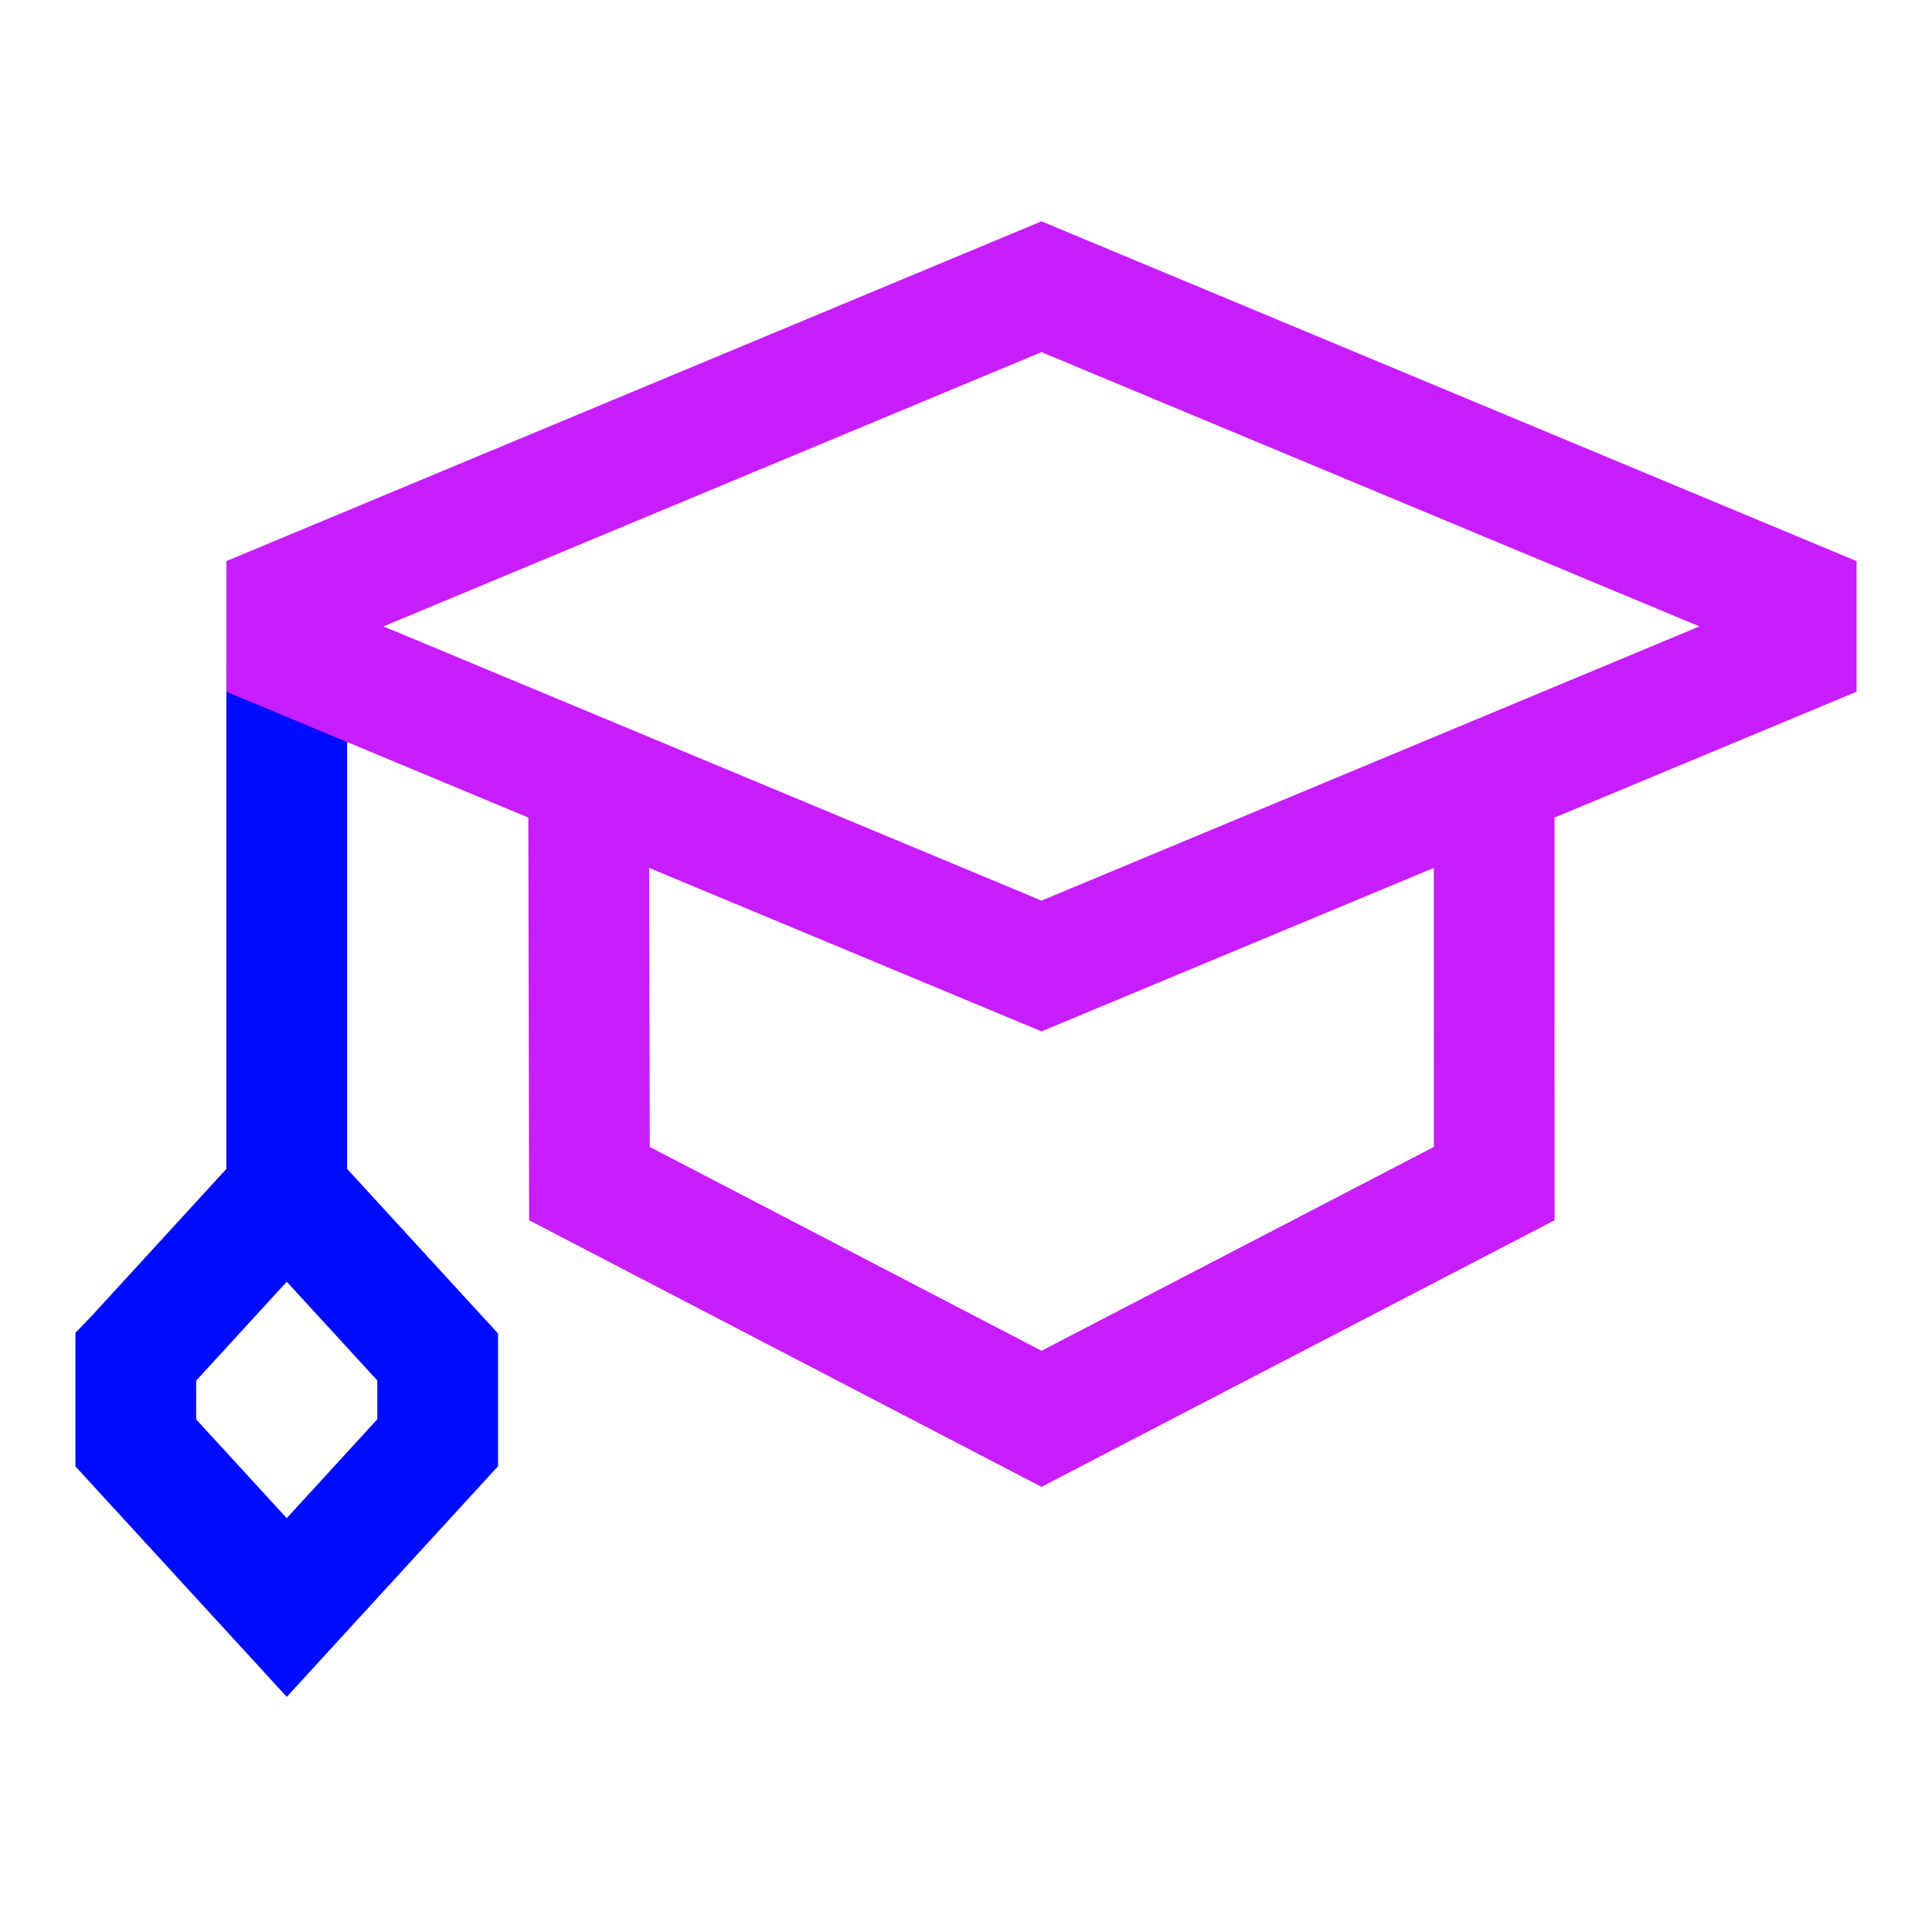 <svg xmlns="http://www.w3.org/2000/svg" fill="none" viewBox="-0.75 -0.75 24 24" id="Graduation-Cap--Streamline-Sharp-Neon">
  <desc>
    Graduation Cap Streamline Icon: https://streamlinehq.com
  </desc>
  <g id="graduation-cap--graduation-cap-education">
    <path id="Ellipse 347" stroke="#000cfe" d="M2.812 14.062V7.5" stroke-width="1.5"></path>
    <path id="Vector 2723" stroke="#000cfe" d="M0.938 16.108 2.812 14.062l1.875 2.045v1.065L2.812 19.219l-1.875 -2.045v-1.065Z" stroke-width="1.5"></path>
    <path id="Rectangle 645" stroke="#c71dff" d="M12.188 2.812 2.812 6.72v0.623L12.188 11.25l9.375 -3.907v-0.623L12.188 2.812Z" stroke-width="1.5"></path>
    <path id="Ellipse 346" stroke="#c71dff" d="m6.562 8.906 0.01 5.047L12.188 16.875 17.812 13.953 17.811 8.906" stroke-width="1.5"></path>
  </g>
</svg>
